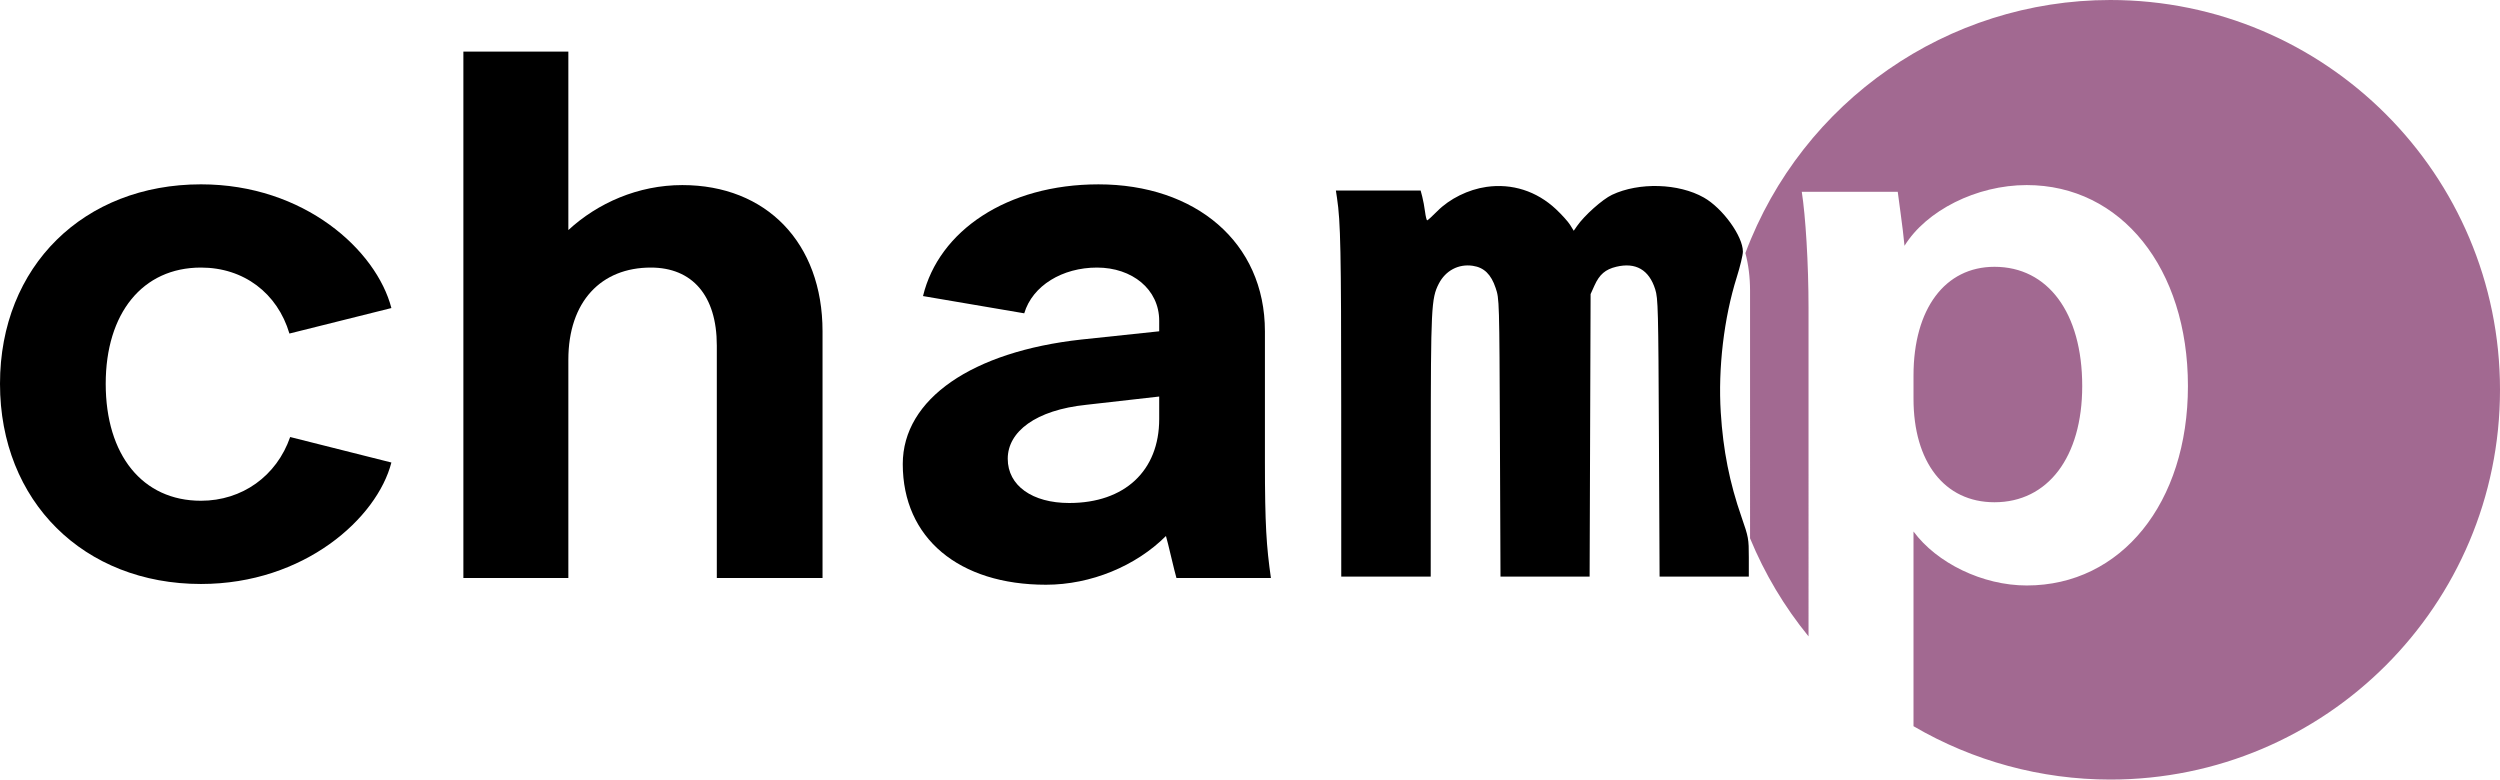 <?xml version="1.0" encoding="UTF-8" standalone="no"?>
<svg
   version="1.1"
   width="282.295"
   height="88.027"
   viewBox="0 0 282.295 88.027"
   id="svg18"
   sodipodi:docname="Champ Logo (Black).svg"
   inkscape:export-filename="Champ Logo.png"
   inkscape:export-xdpi="1134.1951"
   inkscape:export-ydpi="1134.1951"
   inkscape:version="1.2.2 (732a01da63, 2022-12-09)"
   xmlns:inkscape="http://www.inkscape.org/namespaces/inkscape"
   xmlns:sodipodi="http://sodipodi.sourceforge.net/DTD/sodipodi-0.dtd"
   xmlns="http://www.w3.org/2000/svg"
   xmlns:svg="http://www.w3.org/2000/svg">
  <defs
     id="defs22" />
  <sodipodi:namedview
     id="namedview20"
     pagecolor="#505050"
     bordercolor="#eeeeee"
     borderopacity="1"
     inkscape:showpageshadow="0"
     inkscape:pageopacity="0"
     inkscape:pagecheckerboard="0"
     inkscape:deskcolor="#505050"
     showgrid="false"
     inkscape:zoom="1.4142136"
     inkscape:cx="160.15969"
     inkscape:cy="-79.903066"
     inkscape:window-width="1920"
     inkscape:window-height="991"
     inkscape:window-x="-9"
     inkscape:window-y="-9"
     inkscape:window-maximized="1"
     inkscape:current-layer="svg18"
     showguides="true" />
  <path
     d="m 282.295,44.013 c 1.9e-4,24.308 -19.705,44.014 -44.013,44.014 -7.808,-0.003 -15.474,-2.083 -22.213,-6.026 V 60.015 c 2.625,3.556 7.789,6.096 12.785,6.096 10.668,0 18.203,-9.314 18.203,-22.522 0,-13.293 -7.535,-22.691 -18.203,-22.691 -5.673,0 -11.345,2.879 -13.801,6.858 -0.169,-1.947 -0.762,-5.927 -0.762,-6.096 h -10.837 c 0.423,2.709 0.762,8.044 0.762,13.124 V 71.857 c -2.733,-3.347 -4.958,-7.078 -6.604,-11.073 V 32.837 c 0,-1.546 -0.181,-2.971 -0.526,-4.261 C 203.521,11.396 219.937,0.009 238.282,0 262.59,2.4e-4 282.295,19.706 282.295,44.013 Z M 235.12,43.59 c 0,8.043 -3.895,13.123 -9.906,13.123 -5.673,0 -9.144,-4.572 -9.144,-11.684 v -2.625 c 0,-7.535 3.556,-12.277 9.144,-12.277 6.011,0 9.906,5.165 9.906,13.462 z"
     fill="#a26991"
     stroke-linecap="round"
     stroke-linejoin="round"
     id="path4"
     style="mix-blend-mode:normal" />
  <path
     d="m 22.691,20.815 c 11.684,0 19.812,7.451 21.505,13.97 l -11.515,2.879 c -1.355,-4.572 -5.165,-7.451 -9.991,-7.451 -6.604,0 -10.753,5.165 -10.753,13.123 0,8.043 4.149,13.208 10.753,13.208 4.657,0 8.551,-2.794 10.075,-7.197 l 11.43,2.879 C 42.587,58.492 34.375,65.942 22.691,65.942 9.483,65.942 0,56.629 0,43.336 0,30.043 9.483,20.815 22.691,20.815 Z"
     fill="#ffffff"
     stroke-linecap="round"
     stroke-linejoin="round"
     id="path6"
     style="mix-blend-mode:normal;fill:#000000" />
  <path
     d="m 64.177,25.979 c 3.302,-3.048 7.874,-5.08 12.869,-5.08 9.483,0 15.833,6.519 15.833,16.51 v 27.855 h -11.938 V 39.018 c 0,-5.673 -2.794,-8.805 -7.451,-8.805 -5.588,0 -9.313,3.81 -9.313,10.414 V 65.265 H 52.324 V 5.829 H 64.177 Z"
     fill="#ffffff"
     stroke-linecap="round"
     stroke-linejoin="round"
     id="path8"
     style="mix-blend-mode:normal;fill:#000000" />
  <path
     d="m 132.842,65.265 c -0.169,-0.508 -1.016,-4.233 -1.185,-4.741 -3.387,3.387 -8.467,5.503 -13.547,5.503 -9.821,0 -16.171,-5.249 -16.171,-13.631 0,-7.366 7.874,-12.7 20.151,-14.055 l 8.805,-0.931 v -1.185 c 0,-3.556 -3.048,-6.011 -7.027,-6.011 -3.895,0 -7.281,2.032 -8.213,5.165 l -11.43,-1.947 c 1.778,-7.366 9.483,-12.615 19.812,-12.615 10.922,0 18.796,6.519 18.796,16.595 v 14.732 c 0,7.112 0.169,9.567 0.677,13.123 z M 130.895,47.316 V 44.776 l -8.213,0.931 c -5.757,0.593 -8.89,3.048 -8.89,6.096 0,3.048 2.794,4.995 6.943,4.995 6.265,0 10.16,-3.641 10.16,-9.483 z"
     fill="#ffffff"
     stroke-linecap="round"
     stroke-linejoin="round"
     id="path10"
     style="mix-blend-mode:normal;fill:#000000" />
  <path
     d="m 151.446,45.79 c -0.003,-17.511 -0.068,-20.724 -0.474,-23.432 l -0.126,-0.843 h 4.785 4.785 l 0.185,0.702 c 0.102,0.386 0.242,1.144 0.312,1.684 0.07,0.54 0.179,0.981 0.243,0.98 0.064,-0.001 0.579,-0.47 1.145,-1.041 1.389,-1.402 3.495,-2.442 5.541,-2.736 2.894,-0.416 5.67,0.472 7.848,2.509 0.657,0.615 1.379,1.416 1.605,1.781 l 0.41,0.663 0.375,-0.54 c 0.828,-1.192 2.864,-3.007 3.946,-3.519 3.046,-1.44 7.527,-1.306 10.373,0.31 2.129,1.209 4.403,4.358 4.406,6.103 5.3e-4,0.375 -0.312,1.679 -0.696,2.899 -1.447,4.605 -2.115,10.262 -1.803,15.26 0.269,4.291 0.987,7.911 2.344,11.812 0.791,2.275 0.824,2.456 0.824,4.547 v 2.178 h -5.038 -5.038 l -0.073,-15.669 c -0.068,-14.64 -0.096,-15.741 -0.421,-16.772 -0.695,-2.204 -2.198,-3.072 -4.4,-2.544 -1.222,0.293 -1.893,0.868 -2.45,2.099 l -0.446,0.987 -0.055,15.949 -0.055,15.949 h -5.032 -5.032 l -0.065,-15.669 c -0.065,-15.615 -0.066,-15.673 -0.481,-16.914 -0.517,-1.547 -1.309,-2.318 -2.574,-2.508 -1.617,-0.242 -3.089,0.535 -3.854,2.034 -0.841,1.649 -0.892,2.684 -0.899,18.323 l -0.006,14.733 h -5.051 -5.051 z"
     fill="#ffffff"
     stroke-linecap="round"
     stroke-linejoin="round"
     id="path12"
     style="mix-blend-mode:normal;fill:#000000" />
</svg>
